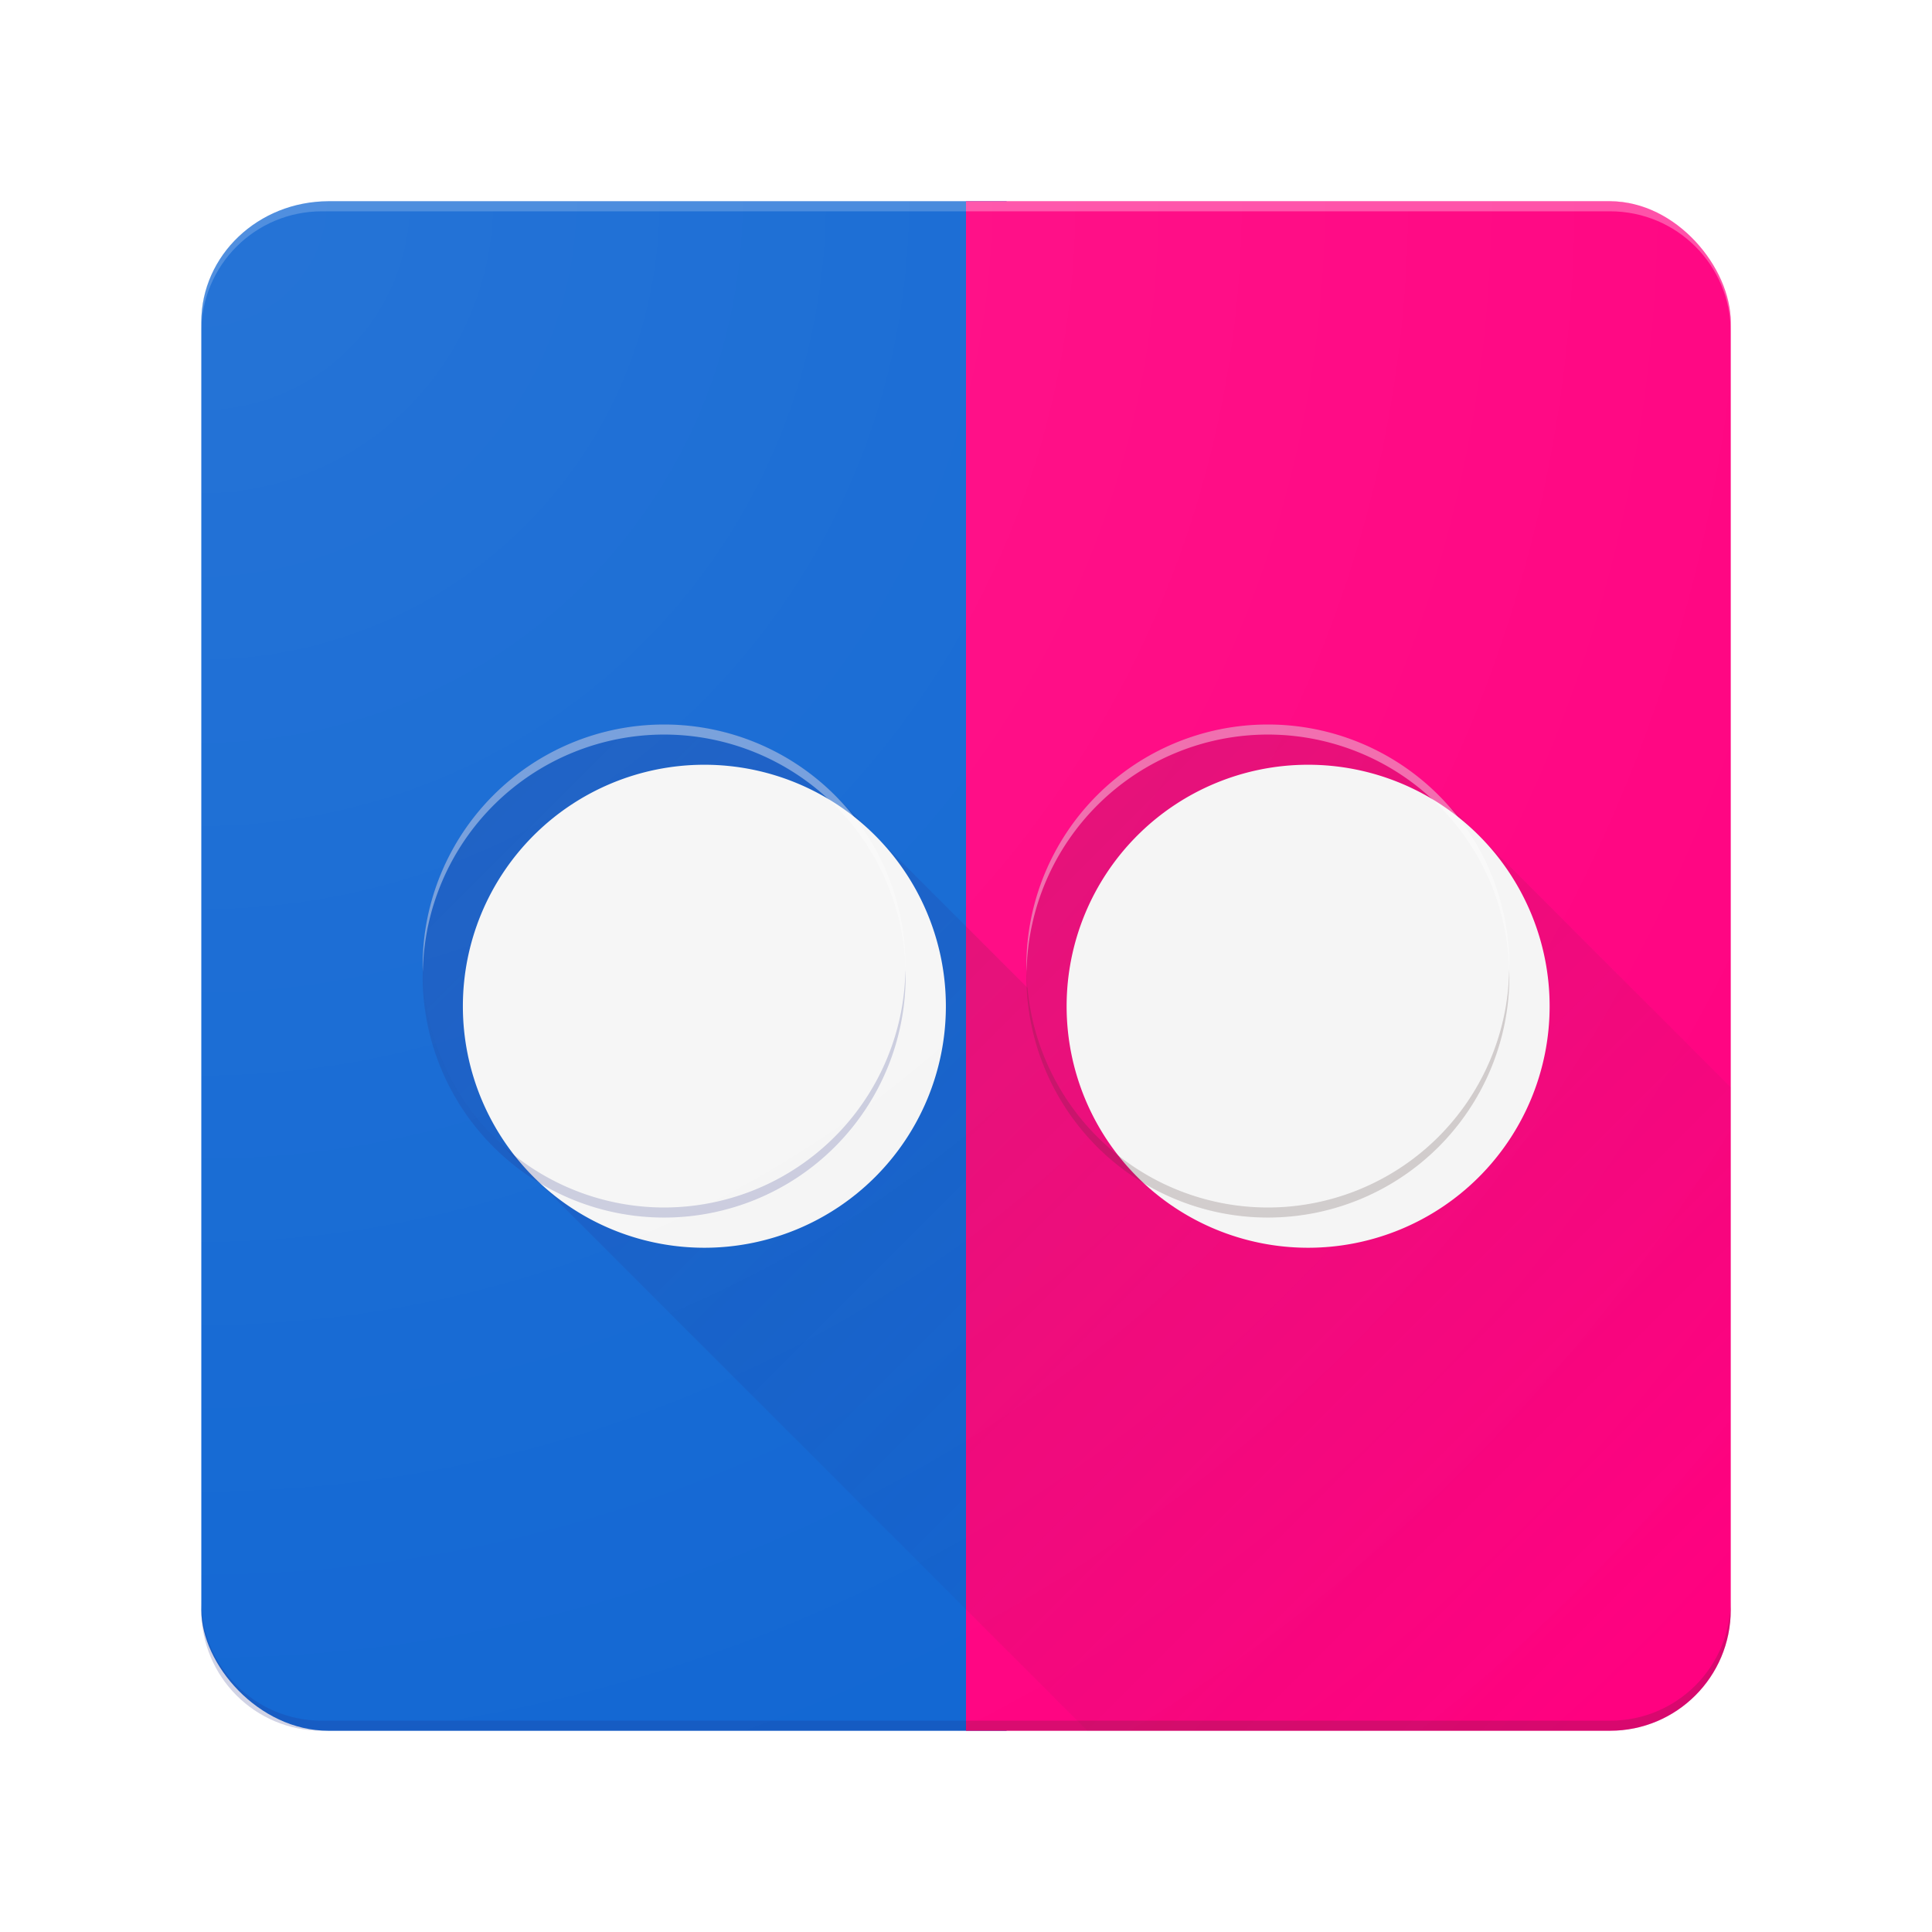 <?xml version="1.0" encoding="UTF-8" standalone="no"?>
<!-- Created with Inkscape (http://www.inkscape.org/) -->

<svg
   xmlns:dc="http://purl.org/dc/elements/1.1/"
   xmlns:cc="http://creativecommons.org/ns#"
   xmlns:rdf="http://www.w3.org/1999/02/22-rdf-syntax-ns#"
   xmlns:svg="http://www.w3.org/2000/svg"
   xmlns="http://www.w3.org/2000/svg"
   xmlns:xlink="http://www.w3.org/1999/xlink"
   xmlns:sodipodi="http://sodipodi.sourceforge.net/DTD/sodipodi-0.dtd"
   xmlns:inkscape="http://www.inkscape.org/namespaces/inkscape"
   width="192"
   height="192"
   viewBox="0 0 192 192"
   id="svg2"
   version="1.1"
   inkscape:version="0.91 r13725"
   sodipodi:docname="goa-account-flickr.svg"
   inkscape:export-filename="/home/alex/Pictures/exports/Oko icon pack/goa-account-flickr.png"
   inkscape:export-xdpi="480"
   inkscape:export-ydpi="480">
  <sodipodi:namedview
     id="base"
     pagecolor="#ffffff"
     bordercolor="#666666"
     borderopacity="1.0"
     inkscape:pageopacity="0.0"
     inkscape:pageshadow="2"
     inkscape:zoom="3.959798"
     inkscape:cx="34.960202"
     inkscape:cy="105.59045"
     inkscape:document-units="px"
     inkscape:current-layer="layer1"
     showgrid="true"
     units="px"
     inkscape:showpageshadow="false"
     borderlayer="true"
     inkscape:window-width="1920"
     inkscape:window-height="1023"
     inkscape:window-x="0"
     inkscape:window-y="27"
     inkscape:window-maximized="1"
     showguides="true"
     inkscape:guide-bbox="true"
     inkscape:snap-bbox="true"
     inkscape:bbox-nodes="true"
     inkscape:snap-center="true"
     inkscape:snap-grids="true"
     inkscape:object-nodes="true"
     inkscape:bbox-paths="true"
     inkscape:snap-smooth-nodes="false">
    <inkscape:grid
       type="xygrid"
       id="grid3336"
       empspacing="4" />
    <sodipodi:guide
       position="96,96"
       orientation="1,0"
       id="guide4135" />
    <sodipodi:guide
       position="96,96"
       orientation="0,1"
       id="guide4137" />
  </sodipodi:namedview>
  <defs
     id="defs4">
    <linearGradient
       id="linearGradient5416"
       inkscape:collect="always">
      <stop
         id="stop5418"
         offset="0"
         style="stop-color:#3e2723;stop-opacity:0.2" />
      <stop
         id="stop5420"
         offset="1"
         style="stop-color:#3e2723;stop-opacity:0" />
    </linearGradient>
    <linearGradient
       inkscape:collect="always"
       id="linearGradient5406">
      <stop
         style="stop-color:#1a237e;stop-opacity:0.2"
         offset="0"
         id="stop5408" />
      <stop
         style="stop-color:#1a237e;stop-opacity:0"
         offset="1"
         id="stop5410" />
    </linearGradient>
    <linearGradient
       inkscape:collect="always"
       id="linearGradient5758">
      <stop
         style="stop-color:#ffffff;stop-opacity:0.102"
         offset="0"
         id="stop5760" />
      <stop
         style="stop-color:#ffffff;stop-opacity:0"
         offset="1"
         id="stop5762" />
    </linearGradient>
    <radialGradient
       inkscape:collect="always"
       xlink:href="#linearGradient5758"
       id="radialGradient5764"
       cx="20"
       cy="880.362"
       fx="20"
       fy="880.362"
       r="76"
       gradientUnits="userSpaceOnUse"
       gradientTransform="matrix(2,2,-2,2,1740.725,-920.362)" />
    <clipPath
       clipPathUnits="userSpaceOnUse"
       id="clipPath4175">
      <rect
         style="color:#000000;clip-rule:nonzero;display:inline;overflow:visible;visibility:visible;opacity:1;isolation:auto;mix-blend-mode:normal;color-interpolation:sRGB;color-interpolation-filters:linearRGB;solid-color:#000000;solid-opacity:1;fill:#f5f5f5;fill-opacity:1;fill-rule:evenodd;stroke:none;stroke-width:0.5;stroke-linecap:butt;stroke-linejoin:round;stroke-miterlimit:4;stroke-dasharray:none;stroke-dashoffset:0;stroke-opacity:1;color-rendering:auto;image-rendering:auto;shape-rendering:auto;text-rendering:auto;enable-background:accumulate"
         id="rect4177"
         width="152"
         height="152"
         x="20"
         y="880.362"
         rx="12"
         ry="12" />
    </clipPath>
    <clipPath
       clipPathUnits="userSpaceOnUse"
       id="clipPath4179">
      <rect
         style="color:#000000;clip-rule:nonzero;display:inline;overflow:visible;visibility:visible;opacity:1;isolation:auto;mix-blend-mode:normal;color-interpolation:sRGB;color-interpolation-filters:linearRGB;solid-color:#000000;solid-opacity:1;fill:#f5f5f5;fill-opacity:1;fill-rule:evenodd;stroke:none;stroke-width:0.5;stroke-linecap:butt;stroke-linejoin:round;stroke-miterlimit:4;stroke-dasharray:none;stroke-dashoffset:0;stroke-opacity:1;color-rendering:auto;image-rendering:auto;shape-rendering:auto;text-rendering:auto;enable-background:accumulate"
         id="rect4181"
         width="152"
         height="152"
         x="20"
         y="880.362"
         rx="12"
         ry="12" />
    </clipPath>
    <filter
       style="color-interpolation-filters:sRGB;"
       inkscape:label="Drop Shadow"
       id="filter5321">
      <feFlood
         flood-opacity="0.12"
         flood-color="rgb(0,0,0)"
         result="flood"
         id="feFlood5323" />
      <feComposite
         in="flood"
         in2="SourceGraphic"
         operator="in"
         result="composite1"
         id="feComposite5325" />
      <feGaussianBlur
         in="composite1"
         stdDeviation="2"
         result="blur"
         id="feGaussianBlur5327" />
      <feOffset
         dx="0"
         dy="0"
         result="offset"
         id="feOffset5329" />
      <feComposite
         in="SourceGraphic"
         in2="offset"
         operator="over"
         result="fbSourceGraphic"
         id="feComposite5331" />
      <feColorMatrix
         result="fbSourceGraphicAlpha"
         in="fbSourceGraphic"
         values="0 0 0 -1 0 0 0 0 -1 0 0 0 0 -1 0 0 0 0 1 0"
         id="feColorMatrix5333" />
      <feFlood
         id="feFlood5335"
         flood-opacity="0.24"
         flood-color="rgb(0,0,0)"
         result="flood"
         in="fbSourceGraphic" />
      <feComposite
         id="feComposite5337"
         in2="fbSourceGraphic"
         in="flood"
         operator="in"
         result="composite1" />
      <feGaussianBlur
         id="feGaussianBlur5339"
         in="composite1"
         stdDeviation="2"
         result="blur" />
      <feOffset
         id="feOffset5341"
         dx="0"
         dy="4"
         result="offset" />
      <feComposite
         id="feComposite5343"
         in2="offset"
         in="fbSourceGraphic"
         operator="over"
         result="composite2" />
    </filter>
    <linearGradient
       inkscape:collect="always"
       xlink:href="#linearGradient5416"
       id="linearGradient5412"
       x1="57"
       y1="72"
       x2="157"
       y2="172"
       gradientUnits="userSpaceOnUse" />
    <linearGradient
       inkscape:collect="always"
       xlink:href="#linearGradient5406"
       id="linearGradient5414"
       x1="57"
       y1="72"
       x2="157"
       y2="172"
       gradientUnits="userSpaceOnUse" />
    <filter
       style="color-interpolation-filters:sRGB;"
       inkscape:label="Drop Shadow"
       id="filter5422"
       x="-0.5"
       y="-0.5"
       width="2"
       height="2">
      <feFlood
         flood-opacity="0.2"
         flood-color="rgb(62,39,35)"
         result="flood"
         id="feFlood5424" />
      <feComposite
         in="flood"
         in2="SourceGraphic"
         operator="in"
         result="composite1"
         id="feComposite5426" />
      <feGaussianBlur
         in="composite1"
         stdDeviation="4"
         result="blur"
         id="feGaussianBlur5428" />
      <feOffset
         dx="4"
         dy="4"
         result="offset"
         id="feOffset5430" />
      <feComposite
         in="SourceGraphic"
         in2="offset"
         operator="over"
         result="composite2"
         id="feComposite5432" />
    </filter>
    <filter
       style="color-interpolation-filters:sRGB;"
       inkscape:label="Drop Shadow"
       id="filter5434"
       x="-0.5"
       y="-0.5"
       width="2"
       height="2">
      <feFlood
         flood-opacity="0.2"
         flood-color="rgb(26,35,126)"
         result="flood"
         id="feFlood5436" />
      <feComposite
         in="flood"
         in2="SourceGraphic"
         operator="in"
         result="composite1"
         id="feComposite5438" />
      <feGaussianBlur
         in="composite1"
         stdDeviation="4"
         result="blur"
         id="feGaussianBlur5440" />
      <feOffset
         dx="4"
         dy="4"
         result="offset"
         id="feOffset5442" />
      <feComposite
         in="SourceGraphic"
         in2="offset"
         operator="over"
         result="composite2"
         id="feComposite5444" />
    </filter>
    <clipPath
       clipPathUnits="userSpaceOnUse"
       id="clipPath4175-0">
      <rect
         style="color:#000000;clip-rule:nonzero;display:inline;overflow:visible;visibility:visible;opacity:1;isolation:auto;mix-blend-mode:normal;color-interpolation:sRGB;color-interpolation-filters:linearRGB;solid-color:#000000;solid-opacity:1;fill:#f5f5f5;fill-opacity:1;fill-rule:evenodd;stroke:none;stroke-width:0.5;stroke-linecap:butt;stroke-linejoin:round;stroke-miterlimit:4;stroke-dasharray:none;stroke-dashoffset:0;stroke-opacity:1;color-rendering:auto;image-rendering:auto;shape-rendering:auto;text-rendering:auto;enable-background:accumulate"
         id="rect4177-1"
         width="152"
         height="152"
         x="20"
         y="880.362"
         rx="12"
         ry="12" />
    </clipPath>
  </defs>
  <g
     inkscape:label="Main"
     inkscape:groupmode="layer"
     id="layer1"
     transform="translate(0,-860.362)">
    <rect
       style="color:#000000;clip-rule:nonzero;display:inline;overflow:visible;visibility:visible;opacity:1;isolation:auto;mix-blend-mode:normal;color-interpolation:sRGB;color-interpolation-filters:linearRGB;solid-color:#000000;solid-opacity:1;fill:#ffffff;fill-opacity:1;fill-rule:evenodd;stroke:none;stroke-width:0.5;stroke-linecap:butt;stroke-linejoin:round;stroke-miterlimit:4;stroke-dasharray:none;stroke-dashoffset:0;stroke-opacity:1;color-rendering:auto;image-rendering:auto;shape-rendering:auto;text-rendering:auto;enable-background:accumulate;filter:url(#filter5321)"
       id="rect5303"
       width="152"
       height="152"
       x="20"
       y="880.362"
       rx="12"
       ry="12" />
    <rect
       style="color:#000000;clip-rule:nonzero;display:inline;overflow:visible;visibility:visible;opacity:1;isolation:auto;mix-blend-mode:normal;color-interpolation:sRGB;color-interpolation-filters:linearRGB;solid-color:#000000;solid-opacity:1;fill:#0d64d2;fill-opacity:1;fill-rule:evenodd;stroke:none;stroke-width:0.5;stroke-linecap:butt;stroke-linejoin:round;stroke-miterlimit:4;stroke-dasharray:none;stroke-dashoffset:0;stroke-opacity:1;color-rendering:auto;image-rendering:auto;shape-rendering:auto;text-rendering:auto;enable-background:accumulate"
       id="rect4159"
       width="76"
       height="152"
       x="20"
       y="880.362"
       clip-path="url(#clipPath4179)"
       transform="matrix(1.053,0,0,1,-1.053,0)" />
    <path
       style="color:#000000;clip-rule:nonzero;display:inline;overflow:visible;visibility:visible;opacity:1;isolation:auto;mix-blend-mode:normal;color-interpolation:sRGB;color-interpolation-filters:linearRGB;solid-color:#000000;solid-opacity:1;fill:url(#linearGradient5414);fill-opacity:1;fill-rule:evenodd;stroke:none;stroke-width:0.5;stroke-linecap:butt;stroke-linejoin:round;stroke-miterlimit:4;stroke-dasharray:none;stroke-dashoffset:0;stroke-opacity:1;color-rendering:auto;image-rendering:auto;shape-rendering:auto;text-rendering:auto;enable-background:accumulate"
       d="M 66 72 C 59.635 72 53.53 74.528 49.029 79.029 C 44.528 83.53 42 89.635 42 96 C 42 102.365 44.528 108.47 49.029 112.971 L 96 159.941 L 96 92.059 L 82.971 79.029 C 78.47 74.528 72.365 72 66 72 z "
       id="path4371"
       transform="translate(0,860.362)" />
    <rect
       style="color:#000000;clip-rule:nonzero;display:inline;overflow:visible;visibility:visible;opacity:1;isolation:auto;mix-blend-mode:normal;color-interpolation:sRGB;color-interpolation-filters:linearRGB;solid-color:#000000;solid-opacity:1;fill:#ff0080;fill-opacity:1;fill-rule:evenodd;stroke:none;stroke-width:0.5;stroke-linecap:butt;stroke-linejoin:round;stroke-miterlimit:4;stroke-dasharray:none;stroke-dashoffset:0;stroke-opacity:1;color-rendering:auto;image-rendering:auto;shape-rendering:auto;text-rendering:auto;enable-background:accumulate"
       id="rect4173"
       width="76"
       height="152"
       x="96"
       y="880.362"
       clip-path="url(#clipPath4175)" />
    <path
       style="color:#000000;clip-rule:nonzero;display:inline;overflow:visible;visibility:visible;opacity:1;isolation:auto;mix-blend-mode:normal;color-interpolation:sRGB;color-interpolation-filters:linearRGB;solid-color:#000000;solid-opacity:1;fill:url(#linearGradient5412);fill-opacity:1;fill-rule:evenodd;stroke:none;stroke-width:0.5;stroke-linecap:butt;stroke-linejoin:round;stroke-miterlimit:4;stroke-dasharray:none;stroke-dashoffset:0;stroke-opacity:1;color-rendering:auto;image-rendering:auto;shape-rendering:auto;text-rendering:auto;enable-background:accumulate"
       d="M 126 72 C 119.635 72 113.53 74.528 109.029 79.029 C 104.528 83.53 102 89.635 102 96 C 102 96.724 102.037 97.445 102.102 98.16 L 96 92.059 L 96 159.941 L 108.059 172 L 160 172 C 166.648 172 172 166.648 172 160 L 172 108.059 L 142.971 79.029 C 138.47 74.528 132.365 72 126 72 z "
       id="path4371-4"
       transform="translate(0,860.362)" />
    <path
       id="path5605-0"
       d="m 150,956.362 a 24,24 0 0 1 -24,24 24,24 0 0 1 -24,-24 24,24 0 0 1 24,-24 24,24 0 0 1 24,24 z"
       style="color:#000000;clip-rule:nonzero;display:inline;overflow:visible;visibility:visible;opacity:1;isolation:auto;mix-blend-mode:normal;color-interpolation:sRGB;color-interpolation-filters:linearRGB;solid-color:#000000;solid-opacity:1;fill:#f5f5f5;fill-opacity:1;fill-rule:evenodd;stroke:none;stroke-width:0.5;stroke-linecap:butt;stroke-linejoin:round;stroke-miterlimit:4;stroke-dasharray:none;stroke-dashoffset:0;stroke-opacity:1;color-rendering:auto;image-rendering:auto;shape-rendering:auto;text-rendering:auto;enable-background:accumulate;filter:url(#filter5422)" />
    <path
       style="color:#000000;clip-rule:nonzero;display:inline;overflow:visible;visibility:visible;opacity:1;isolation:auto;mix-blend-mode:normal;color-interpolation:sRGB;color-interpolation-filters:linearRGB;solid-color:#000000;solid-opacity:1;fill:#f5f5f5;fill-opacity:1;fill-rule:evenodd;stroke:none;stroke-width:0.5;stroke-linecap:butt;stroke-linejoin:round;stroke-miterlimit:4;stroke-dasharray:none;stroke-dashoffset:0;stroke-opacity:1;color-rendering:auto;image-rendering:auto;shape-rendering:auto;text-rendering:auto;enable-background:accumulate;filter:url(#filter5434)"
       d="m 90,956.362 a 24,24 0 0 1 -24,24 24,24 0 0 1 -24,-24 24,24 0 0 1 24,-24 24,24 0 0 1 24,24 z"
       id="path5605" />
    <path
       style="color:#000000;clip-rule:nonzero;display:inline;overflow:visible;visibility:visible;opacity:0.2;isolation:auto;mix-blend-mode:normal;color-interpolation:sRGB;color-interpolation-filters:linearRGB;solid-color:#000000;solid-opacity:1;fill:#3e2723;fill-opacity:1;fill-rule:evenodd;stroke:none;stroke-width:0.5;stroke-linecap:butt;stroke-linejoin:round;stroke-miterlimit:4;stroke-dasharray:none;stroke-dashoffset:0;stroke-opacity:1;color-rendering:auto;image-rendering:auto;shape-rendering:auto;text-rendering:auto;enable-background:accumulate"
       d="M 172 159 C 172 165.648 166.648 171 160 171 L 96 171 L 96 172 L 160 172 C 166.648 172 172 166.648 172 160 L 172 159 z "
       transform="translate(0,860.362)"
       id="rect5063-6" />
    <path
       style="color:#000000;clip-rule:nonzero;display:inline;overflow:visible;visibility:visible;opacity:0.2;isolation:auto;mix-blend-mode:normal;color-interpolation:sRGB;color-interpolation-filters:linearRGB;solid-color:#000000;solid-opacity:1;fill:#1a237e;fill-opacity:1;fill-rule:evenodd;stroke:none;stroke-width:0.5;stroke-linecap:butt;stroke-linejoin:round;stroke-miterlimit:4;stroke-dasharray:none;stroke-dashoffset:0;stroke-opacity:1;color-rendering:auto;image-rendering:auto;shape-rendering:auto;text-rendering:auto;enable-background:accumulate"
       d="M 20 159 L 20 160 C 20 166.648 25.352 172 32 172 L 96 172 L 96 171 L 32 171 C 25.352 171 20 165.648 20 159 z "
       transform="translate(0,860.362)"
       id="rect5063-6-1" />
    <path
       style="color:#000000;clip-rule:nonzero;display:inline;overflow:visible;visibility:visible;opacity:0.4;isolation:auto;mix-blend-mode:normal;color-interpolation:sRGB;color-interpolation-filters:linearRGB;solid-color:#000000;solid-opacity:1;fill:#ffffff;fill-opacity:1;fill-rule:evenodd;stroke:none;stroke-width:0.5;stroke-linecap:butt;stroke-linejoin:round;stroke-miterlimit:4;stroke-dasharray:none;stroke-dashoffset:0;stroke-opacity:1;color-rendering:auto;image-rendering:auto;shape-rendering:auto;text-rendering:auto;enable-background:accumulate"
       d="m 66,932.362 a 24,24 0 0 0 -24,24 24,24 0 0 0 0.021,0.582 A 24,24 0 0 1 66,933.362 24,24 0 0 1 89.979,956.78 24,24 0 0 0 90,956.362 a 24,24 0 0 0 -24,-24 z"
       id="path5605-33"
       inkscape:connector-curvature="0" />
    <path
       style="color:#000000;clip-rule:nonzero;display:inline;overflow:visible;visibility:visible;opacity:0.2;isolation:auto;mix-blend-mode:normal;color-interpolation:sRGB;color-interpolation-filters:linearRGB;solid-color:#000000;solid-opacity:1;fill:#1a237e;fill-opacity:1;fill-rule:evenodd;stroke:none;stroke-width:0.5;stroke-linecap:butt;stroke-linejoin:round;stroke-miterlimit:4;stroke-dasharray:none;stroke-dashoffset:0;stroke-opacity:1;color-rendering:auto;image-rendering:auto;shape-rendering:auto;text-rendering:auto;enable-background:accumulate"
       d="M 89.979 96.418 A 24 24 0 0 1 66 120 A 24 24 0 0 1 42.021 96.582 A 24 24 0 0 0 42 97 A 24 24 0 0 0 66 121 A 24 24 0 0 0 90 97 A 24 24 0 0 0 89.979 96.418 z "
       transform="translate(0,860.362)"
       id="path5605-00" />
    <path
       style="color:#000000;clip-rule:nonzero;display:inline;overflow:visible;visibility:visible;opacity:0.4;isolation:auto;mix-blend-mode:normal;color-interpolation:sRGB;color-interpolation-filters:linearRGB;solid-color:#000000;solid-opacity:1;fill:#ffffff;fill-opacity:1;fill-rule:evenodd;stroke:none;stroke-width:0.5;stroke-linecap:butt;stroke-linejoin:round;stroke-miterlimit:4;stroke-dasharray:none;stroke-dashoffset:0;stroke-opacity:1;color-rendering:auto;image-rendering:auto;shape-rendering:auto;text-rendering:auto;enable-background:accumulate"
       d="m 126,932.362 a 24,24 0 0 0 -24,24 24,24 0 0 0 0.021,0.582 A 24,24 0 0 1 126,933.362 24,24 0 0 1 149.979,956.78 24,24 0 0 0 150,956.362 a 24,24 0 0 0 -24,-24 z"
       id="path5605-0-5"
       inkscape:connector-curvature="0" />
    <path
       style="color:#000000;clip-rule:nonzero;display:inline;overflow:visible;visibility:visible;opacity:0.2;isolation:auto;mix-blend-mode:normal;color-interpolation:sRGB;color-interpolation-filters:linearRGB;solid-color:#000000;solid-opacity:1;fill:#3e2723;fill-opacity:1;fill-rule:evenodd;stroke:none;stroke-width:0.5;stroke-linecap:butt;stroke-linejoin:round;stroke-miterlimit:4;stroke-dasharray:none;stroke-dashoffset:0;stroke-opacity:1;color-rendering:auto;image-rendering:auto;shape-rendering:auto;text-rendering:auto;enable-background:accumulate"
       d="M 149.979 96.418 A 24 24 0 0 1 126 120 A 24 24 0 0 1 102.021 96.582 A 24 24 0 0 0 102 97 A 24 24 0 0 0 126 121 A 24 24 0 0 0 150 97 A 24 24 0 0 0 149.979 96.418 z "
       transform="translate(0,860.362)"
       id="path5605-0-3" />
    <path
       style="color:#000000;clip-rule:nonzero;display:inline;overflow:visible;visibility:visible;opacity:1;isolation:auto;mix-blend-mode:normal;color-interpolation:sRGB;color-interpolation-filters:linearRGB;solid-color:#000000;solid-opacity:1;fill:#ff0080;fill-opacity:1;fill-rule:evenodd;stroke:none;stroke-width:0.5;stroke-linecap:butt;stroke-linejoin:round;stroke-miterlimit:4;stroke-dasharray:none;stroke-dashoffset:0;stroke-opacity:1;color-rendering:auto;image-rendering:auto;shape-rendering:auto;text-rendering:auto;enable-background:accumulate"
       clip-path="url(#clipPath4175-0)"
       d="M 96 20 L 96 21 L 160 21 C 166.648 21 172 26.352 172 33 L 172 32 C 172 25.352 166.648 20 160 20 L 96 20 z "
       transform="translate(0,860.362)"
       id="rect4173-0" />
    <path
       style="color:#000000;clip-rule:nonzero;display:inline;overflow:visible;visibility:visible;opacity:0.2;isolation:auto;mix-blend-mode:normal;color-interpolation:sRGB;color-interpolation-filters:linearRGB;solid-color:#000000;solid-opacity:1;fill:#ffffff;fill-opacity:1;fill-rule:evenodd;stroke:none;stroke-width:0.5;stroke-linecap:butt;stroke-linejoin:round;stroke-miterlimit:4;stroke-dasharray:none;stroke-dashoffset:0;stroke-opacity:1;color-rendering:auto;image-rendering:auto;shape-rendering:auto;text-rendering:auto;enable-background:accumulate"
       d="m 32,880.362 c -6.648,0 -12,5.352 -12,12 l 0,1 c 0,-6.648 5.352,-12 12,-12 l 64,0 0,-1 z"
       id="rect5063-8-0"
       inkscape:connector-curvature="0"
       sodipodi:nodetypes="sscsccs" />
    <path
       style="color:#000000;clip-rule:nonzero;display:inline;overflow:visible;visibility:visible;opacity:0.3;isolation:auto;mix-blend-mode:normal;color-interpolation:sRGB;color-interpolation-filters:linearRGB;solid-color:#000000;solid-opacity:1;fill:#ffffff;fill-opacity:1;fill-rule:evenodd;stroke:none;stroke-width:0.5;stroke-linecap:butt;stroke-linejoin:round;stroke-miterlimit:4;stroke-dasharray:none;stroke-dashoffset:0;stroke-opacity:1;color-rendering:auto;image-rendering:auto;shape-rendering:auto;text-rendering:auto;enable-background:accumulate"
       d="m 160,880.362 c 6.648,0 12,5.352 12,12 l 0,1 c 0,-6.648 -5.352,-12 -12,-12 l -64,0 0,-1 z"
       id="rect5063-8-0-7"
       inkscape:connector-curvature="0"
       sodipodi:nodetypes="sscsccs" />
  </g>
  <g
     inkscape:groupmode="layer"
     id="layer2"
     inkscape:label="Finish"
     sodipodi:insensitive="true">
    <rect
       transform="translate(0,-860.362)"
       style="color:#000000;clip-rule:nonzero;display:inline;overflow:visible;visibility:visible;opacity:1;isolation:auto;mix-blend-mode:normal;color-interpolation:sRGB;color-interpolation-filters:linearRGB;solid-color:#000000;solid-opacity:1;fill:url(#radialGradient5764);fill-opacity:1;fill-rule:evenodd;stroke:none;stroke-width:0.5;stroke-linecap:butt;stroke-linejoin:round;stroke-miterlimit:4;stroke-dasharray:none;stroke-dashoffset:0;stroke-opacity:1;color-rendering:auto;image-rendering:auto;shape-rendering:auto;text-rendering:auto;enable-background:accumulate"
       id="rect5063-3"
       width="152"
       height="152"
       x="20"
       y="880.362"
       rx="12"
       ry="12" />
  </g>
</svg>
